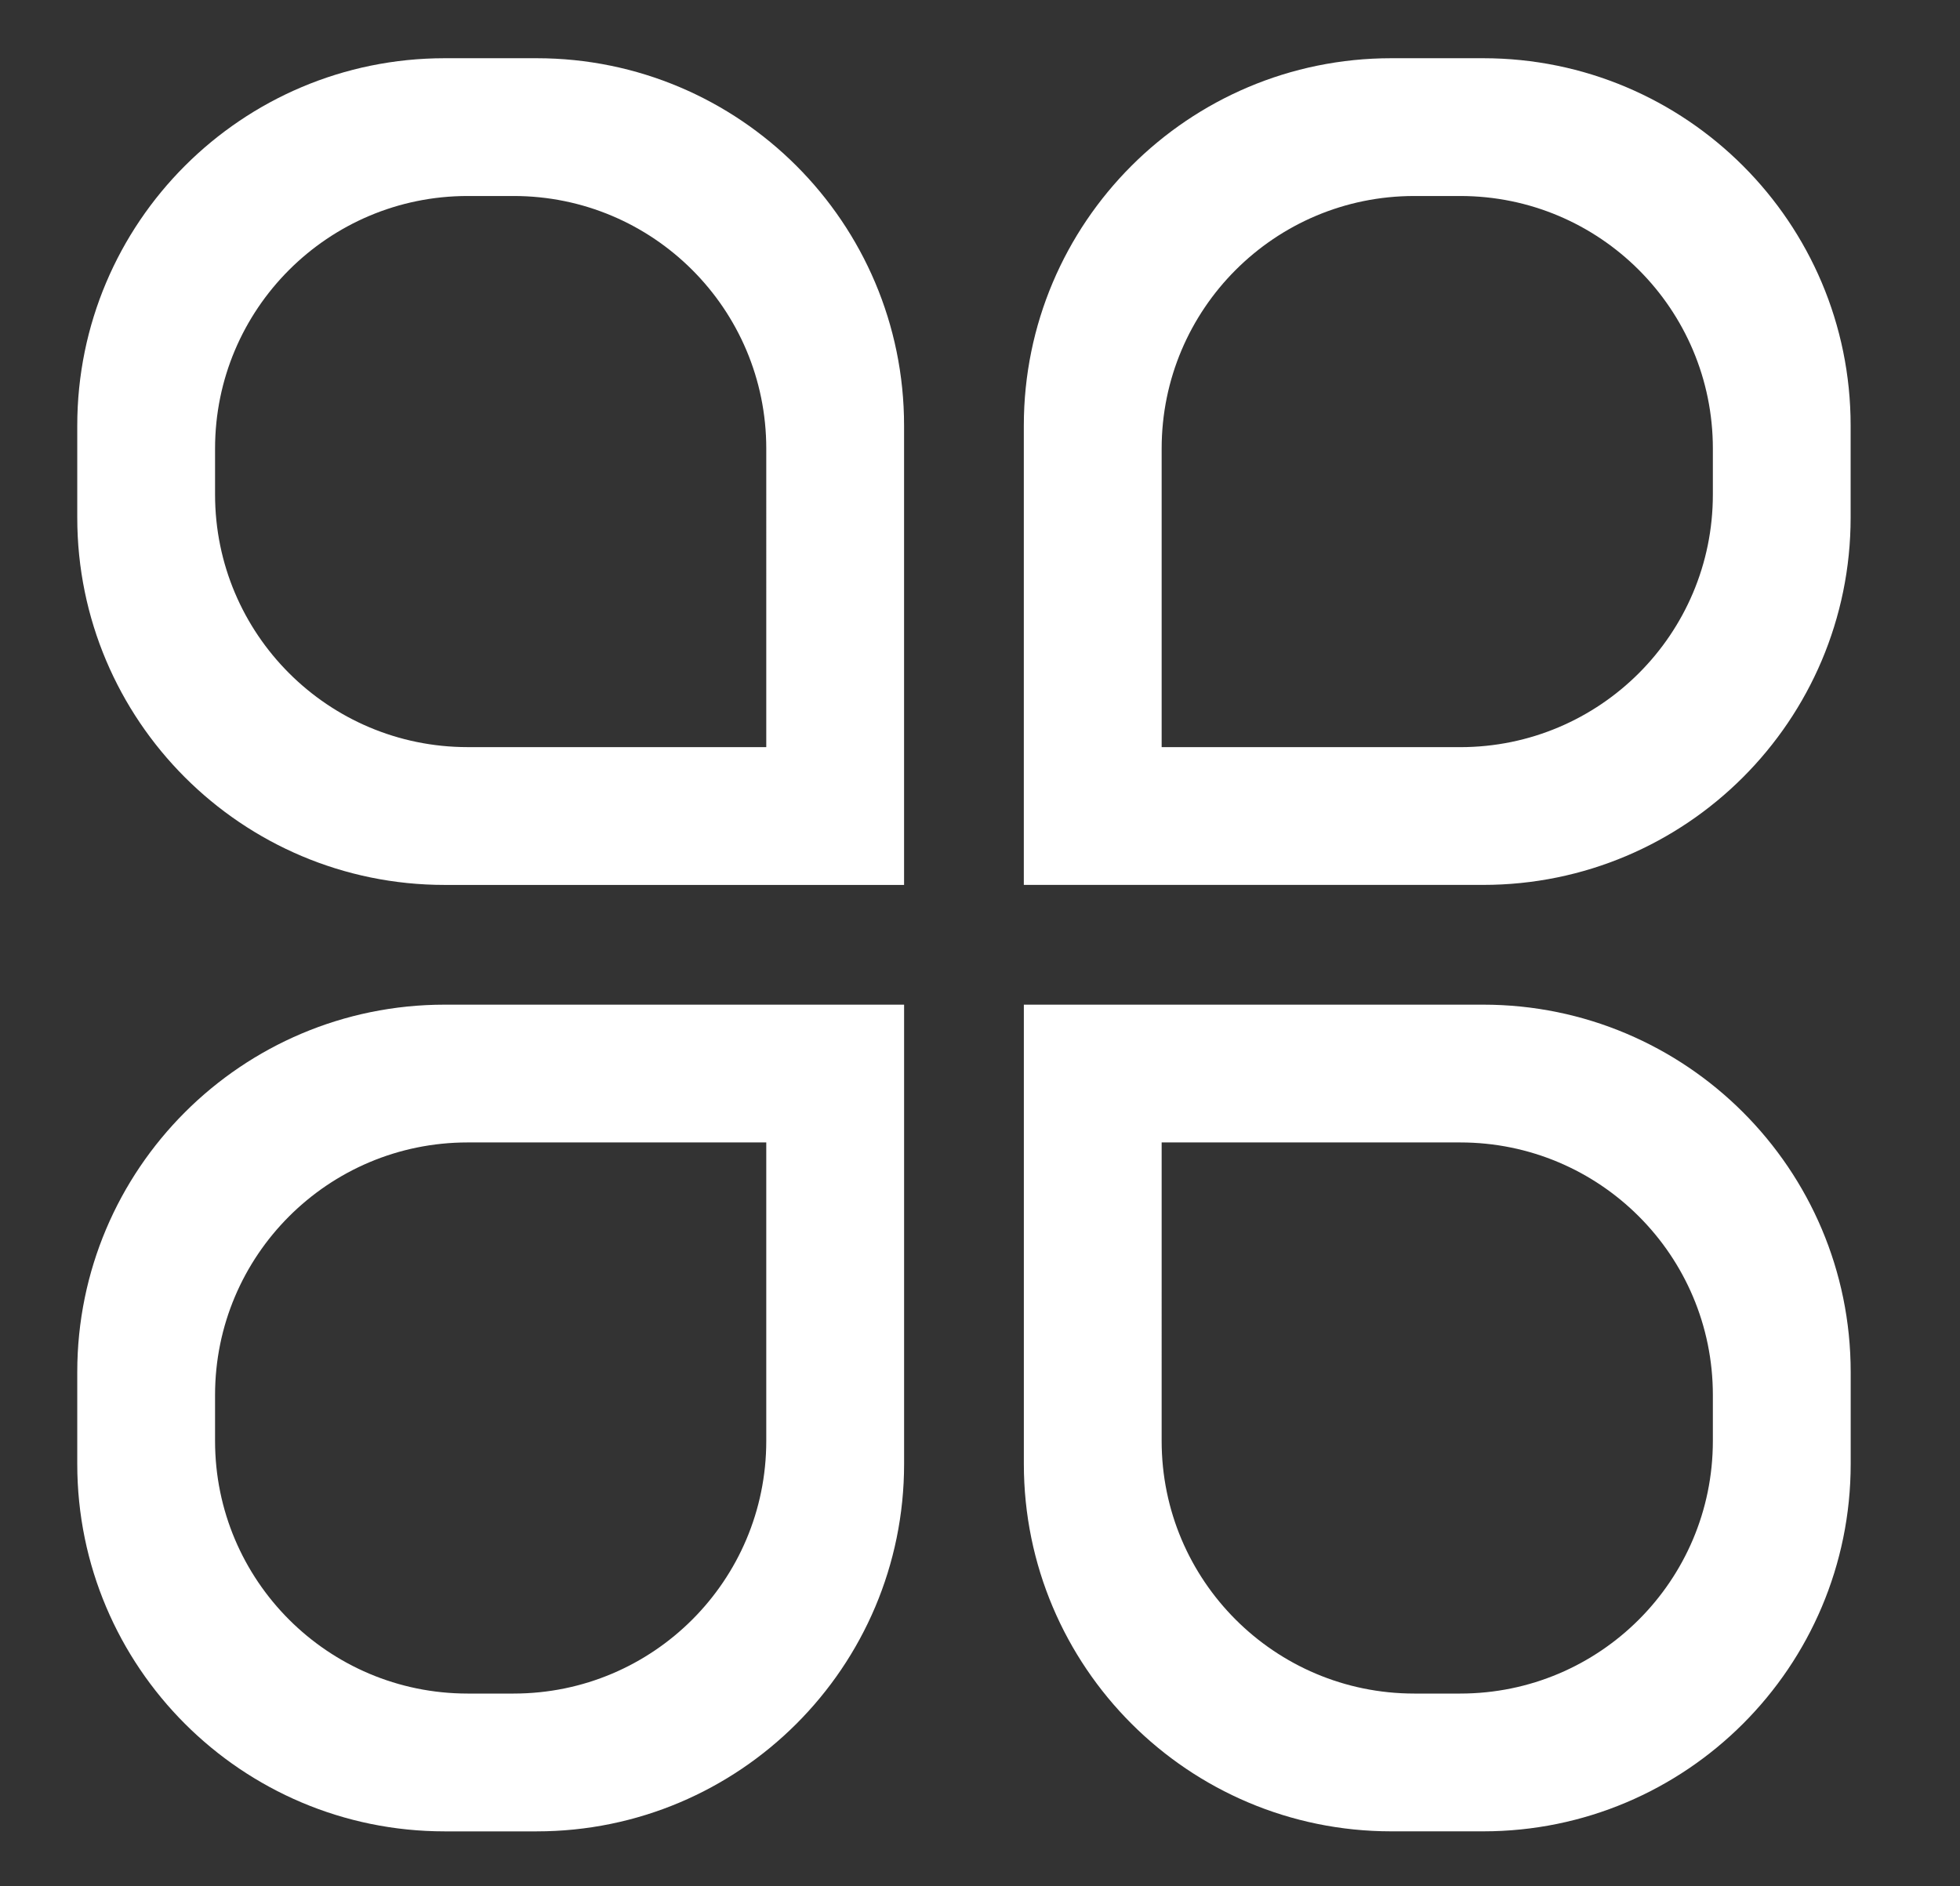 <?xml version="1.0" standalone="no"?><!DOCTYPE svg PUBLIC "-//W3C//DTD SVG 1.1//EN" "http://www.w3.org/Graphics/SVG/1.1/DTD/svg11.dtd"><svg width="33.25" height="32" viewBox="0 0 33.25 32" version="1.1" xmlns="http://www.w3.org/2000/svg" xmlns:xlink="http://www.w3.org/1999/xlink"><rect x="0" y="0" width="33.25" height="32" fill="#333333" stroke="none"/><defs><style type="text/css"><![CDATA[
@font-face { font-family: ifont; src: url("//at.alicdn.com/t/font_1442373896_4754455.eot?#iefix") format("embedded-opentype"), url("//at.alicdn.com/t/font_1442373896_4754455.woff") format("woff"), url("//at.alicdn.com/t/font_1442373896_4754455.ttf") format("truetype"), url("//at.alicdn.com/t/font_1442373896_4754455.svg#ifont") format("svg"); }

]]></style></defs><g class="transform-group"><g transform="scale(0.031, 0.031)"><path d="M293.64 31.865 243.377 31.865c-111.046 0-201.099 90.037-201.099 201.099l0 50.279c0 111.046 90.037 201.099 201.099 201.099l251.362 0L494.739 232.964C494.739 121.917 404.702 31.865 293.64 31.865zM419.329 408.916 255.943 408.916c-76.372 0-138.255-61.882-138.255-138.255l0-25.132c0-76.372 61.882-138.255 138.255-138.255l25.132 0c76.372 0 138.255 61.882 138.255 138.255L419.329 408.916zM811.648 31.865l-50.279 0c-111.046 0-201.099 90.037-201.099 201.099l0 251.362 251.362 0c111.046 0 201.099-90.037 201.099-201.099l0-50.279C1012.747 121.917 922.695 31.865 811.648 31.865zM937.337 270.677c0 76.372-61.882 138.255-138.255 138.255L635.696 408.931 635.696 245.53c0-76.372 61.882-138.255 138.255-138.255l25.132 0c76.372 0 138.255 61.882 138.255 138.255L937.337 270.677zM243.377 549.873c-111.046 0-201.099 90.037-201.099 201.099l0 50.279c0 111.046 90.037 201.099 201.099 201.099l50.279 0c111.046 0 201.099-90.037 201.099-201.099L494.754 549.873 243.377 549.873zM419.329 788.669c0 76.372-61.882 138.255-138.255 138.255l-25.132 0c-76.372 0-138.255-61.882-138.255-138.255l0-25.132c0-76.372 61.882-138.255 138.255-138.255l163.386 0L419.329 788.669zM811.648 549.873 560.286 549.873 560.286 801.235c0 111.046 90.037 201.099 201.099 201.099l50.279 0c111.046 0 201.099-90.037 201.099-201.099l0-50.279C1012.747 639.91 922.695 549.873 811.648 549.873zM937.337 788.669c0 76.372-61.882 138.255-138.255 138.255l-25.132 0c-76.372 0-138.255-61.882-138.255-138.255L635.696 625.283l163.386 0c76.372 0 138.255 61.882 138.255 138.255L937.337 788.669z" fill="#fff"></path></g></g></svg>